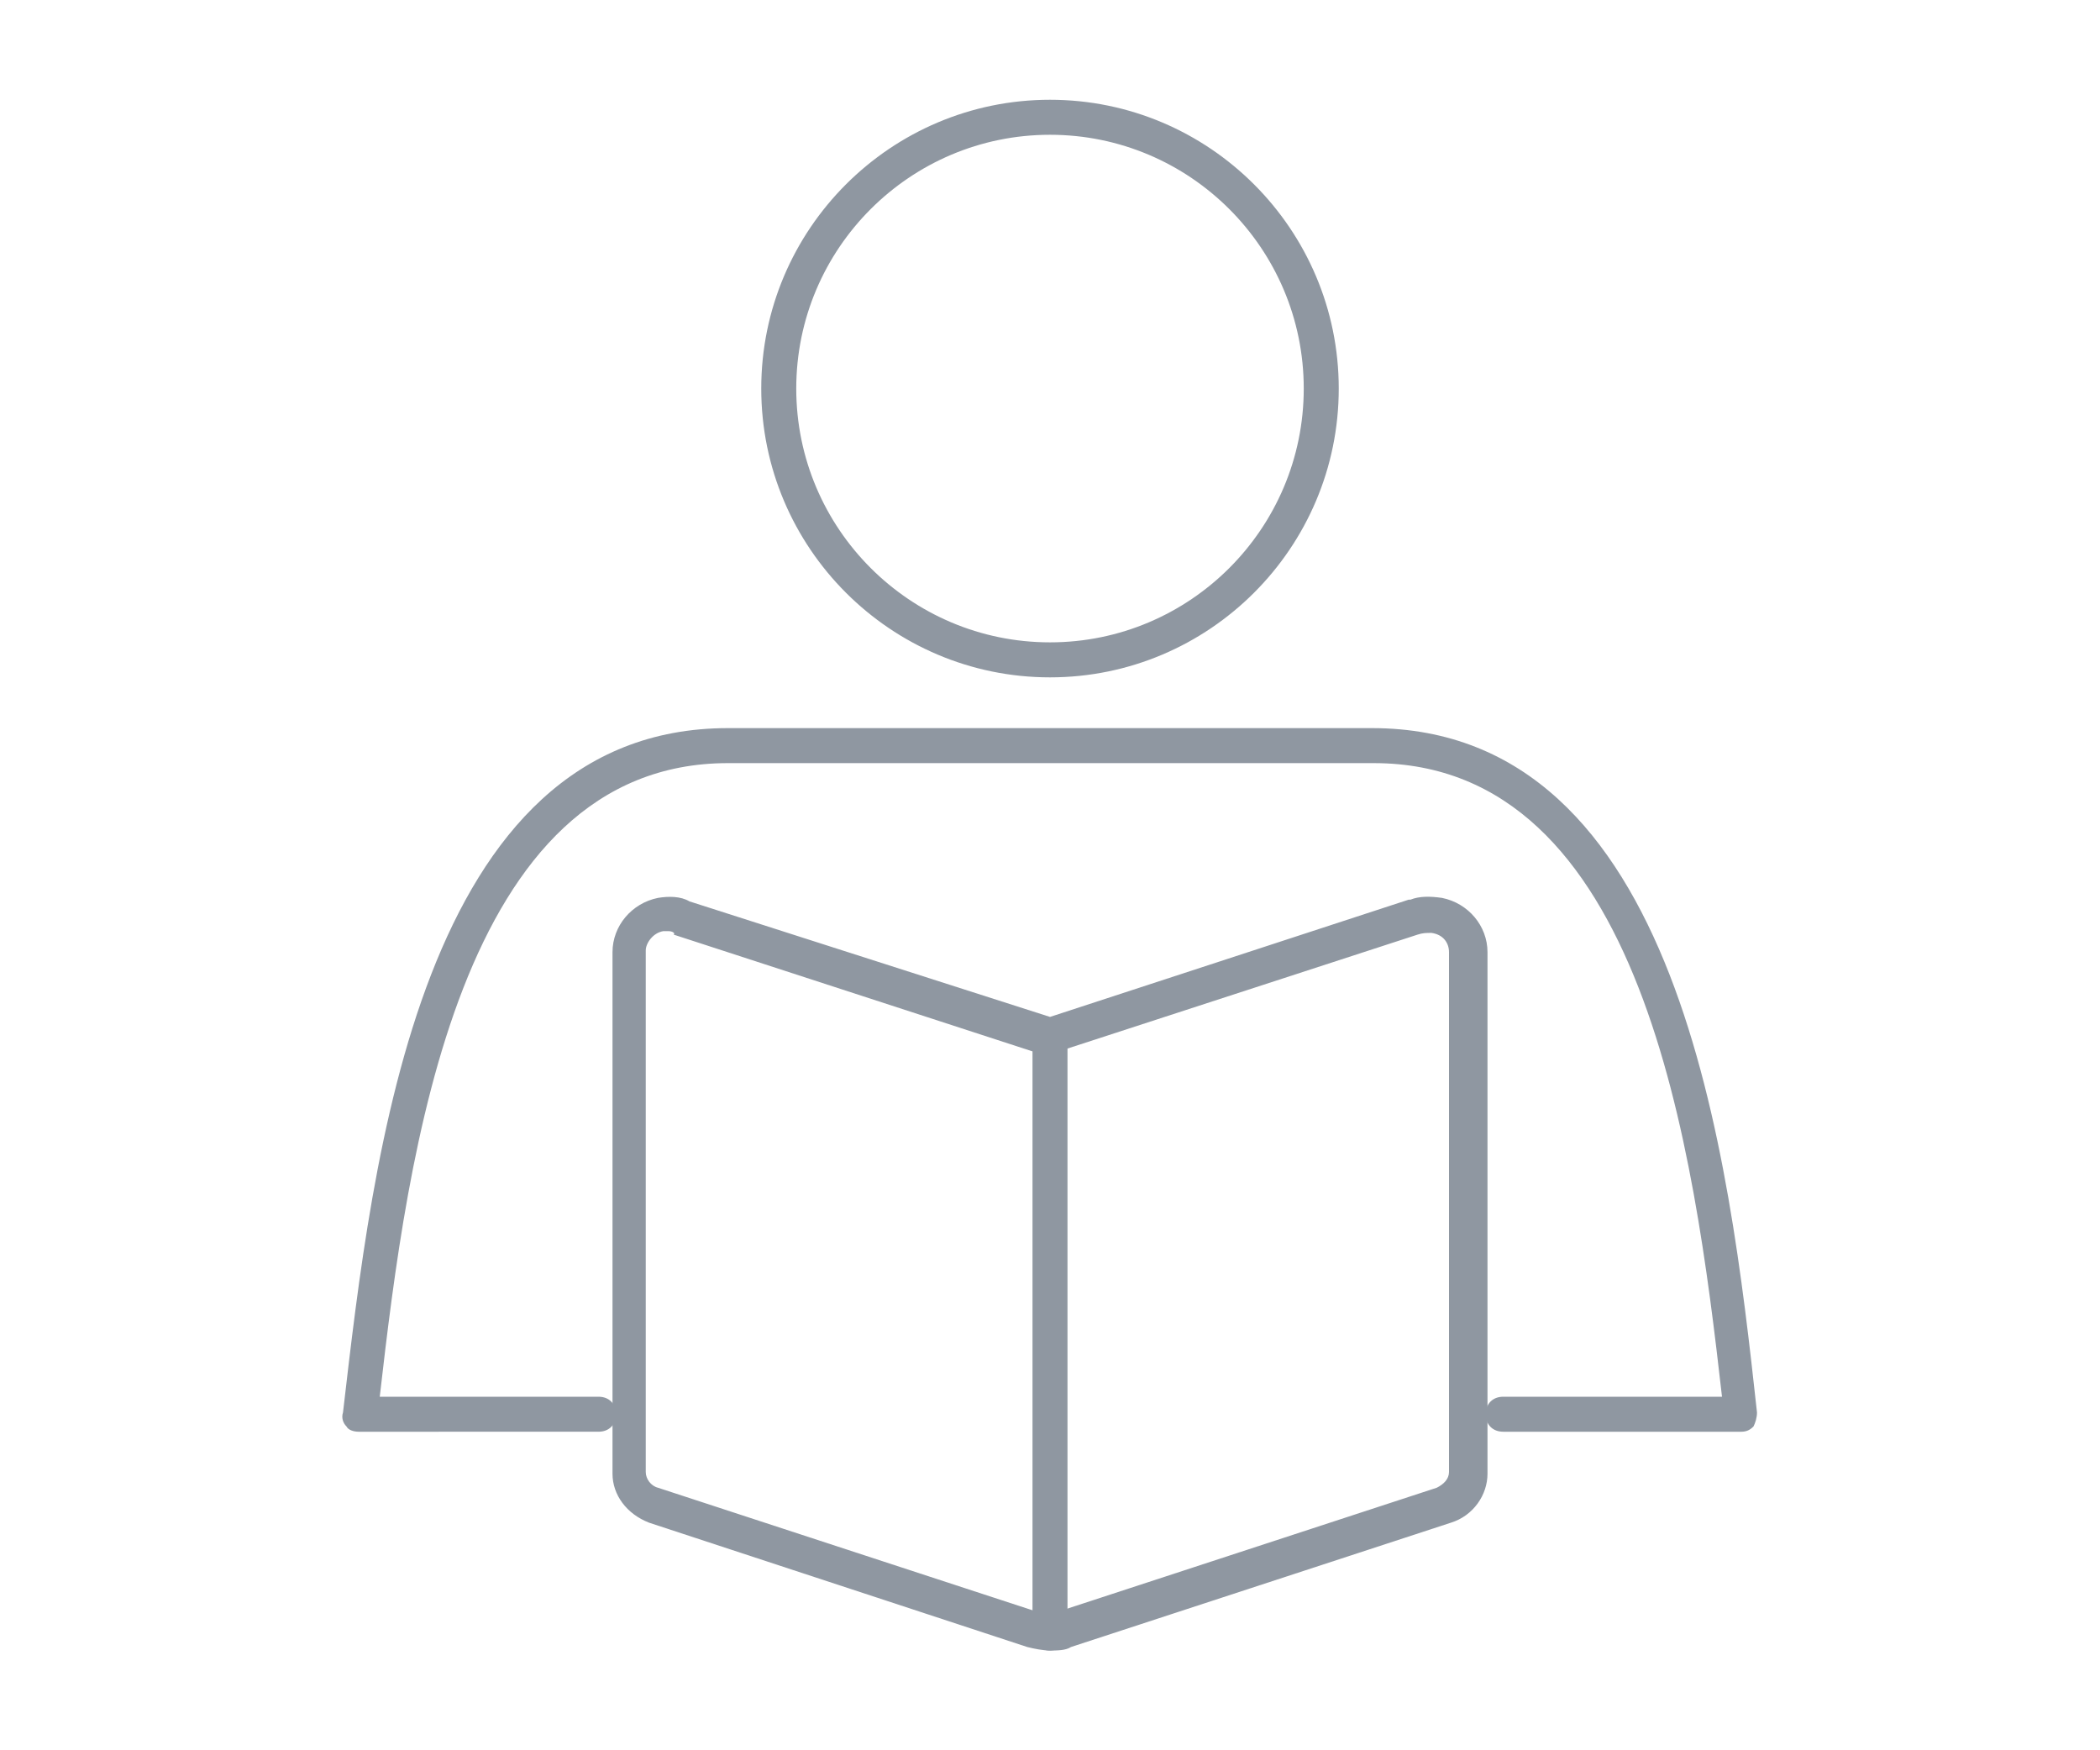 <?xml version="1.0" encoding="utf-8"?>
<!-- Generator: Adobe Illustrator 19.1.0, SVG Export Plug-In . SVG Version: 6.00 Build 0)  -->
<svg version="1.1" id="Layer_1" xmlns="http://www.w3.org/2000/svg" xmlns:xlink="http://www.w3.org/1999/xlink" x="0px" y="0px"
	 viewBox="0 0 120 100" style="enable-background:new 0 0 120 100;" xml:space="preserve">
<style type="text/css">
	.st0{fill:#8F97A1;}
	.st1{fill-rule:evenodd;clip-rule:evenodd;fill:#8F97A1;}
</style>
<g>
	<g>
		<path class="st0" d="M60,94.3c-0.4,0-0.9-0.1-1.3-0.2L37.1,87c-1.3-0.5-2.1-1.6-2.1-2.8V54.4c0-1.5,1.1-2.8,2.6-3.1
			c0.6-0.1,1.3-0.1,1.8,0.2L60,58.1l20.5-6.7c0,0,0.1,0,0.1,0c0.5-0.2,1.1-0.2,1.8-0.1c1.5,0.3,2.6,1.6,2.6,3.1v29.8
			c0,1.2-0.8,2.4-2.1,2.8c0,0,0,0,0,0l-21.7,7.1C60.9,94.3,60.4,94.3,60,94.3z M38.2,53.2c-0.1,0-0.2,0-0.3,0c-0.6,0.1-1,0.7-1,1.1
			v29.8c0,0.4,0.3,0.8,0.7,0.9l21.7,7.1c0.4,0.2,0.8,0.1,1.1,0l21.7-7.1c0.4-0.2,0.7-0.5,0.7-0.9V54.4c0-0.5-0.3-1-1-1.1
			c-0.3,0-0.5,0-0.8,0.1l-20.9,6.8c-0.2,0.1-0.5,0.1-0.7,0l-20.9-6.8C38.6,53.3,38.4,53.2,38.2,53.2z"/>
		<path class="st0" d="M60,94.3c-0.6,0-1-0.4-1-1V59.2c0-0.6,0.4-1,1-1s1,0.4,1,1v34.2C61,93.9,60.6,94.3,60,94.3z"/>
	</g>
	<path class="st0" d="M60,38.7c-9.1,0-16.5-7.4-16.5-16.5S50.9,5.7,60,5.7c9.1,0,16.5,7.4,16.5,16.5S69.1,38.7,60,38.7z M60,7.7
		c-8,0-14.5,6.5-14.5,14.5S52,36.7,60,36.7s14.5-6.5,14.5-14.5S68,7.7,60,7.7z"/>
	<path class="st0" d="M99.5,81.8H85.9c-0.6,0-1-0.4-1-1s0.4-1,1-1h12.5c-1.6-14.1-4.5-36.2-19.9-36.2H41.6
		c-15.4,0-18.3,22.2-19.9,36.2h12.5c0.6,0,1,0.4,1,1s-0.4,1-1,1H20.5c-0.3,0-0.6-0.1-0.7-0.3c-0.2-0.2-0.3-0.5-0.2-0.8
		c1.7-14.6,4.4-39.1,22-39.1h36.8c17.6,0,20.4,24.5,22,39.1c0,0.3-0.1,0.6-0.2,0.8C100,81.7,99.8,81.8,99.5,81.8z"/>
</g>
</svg>

